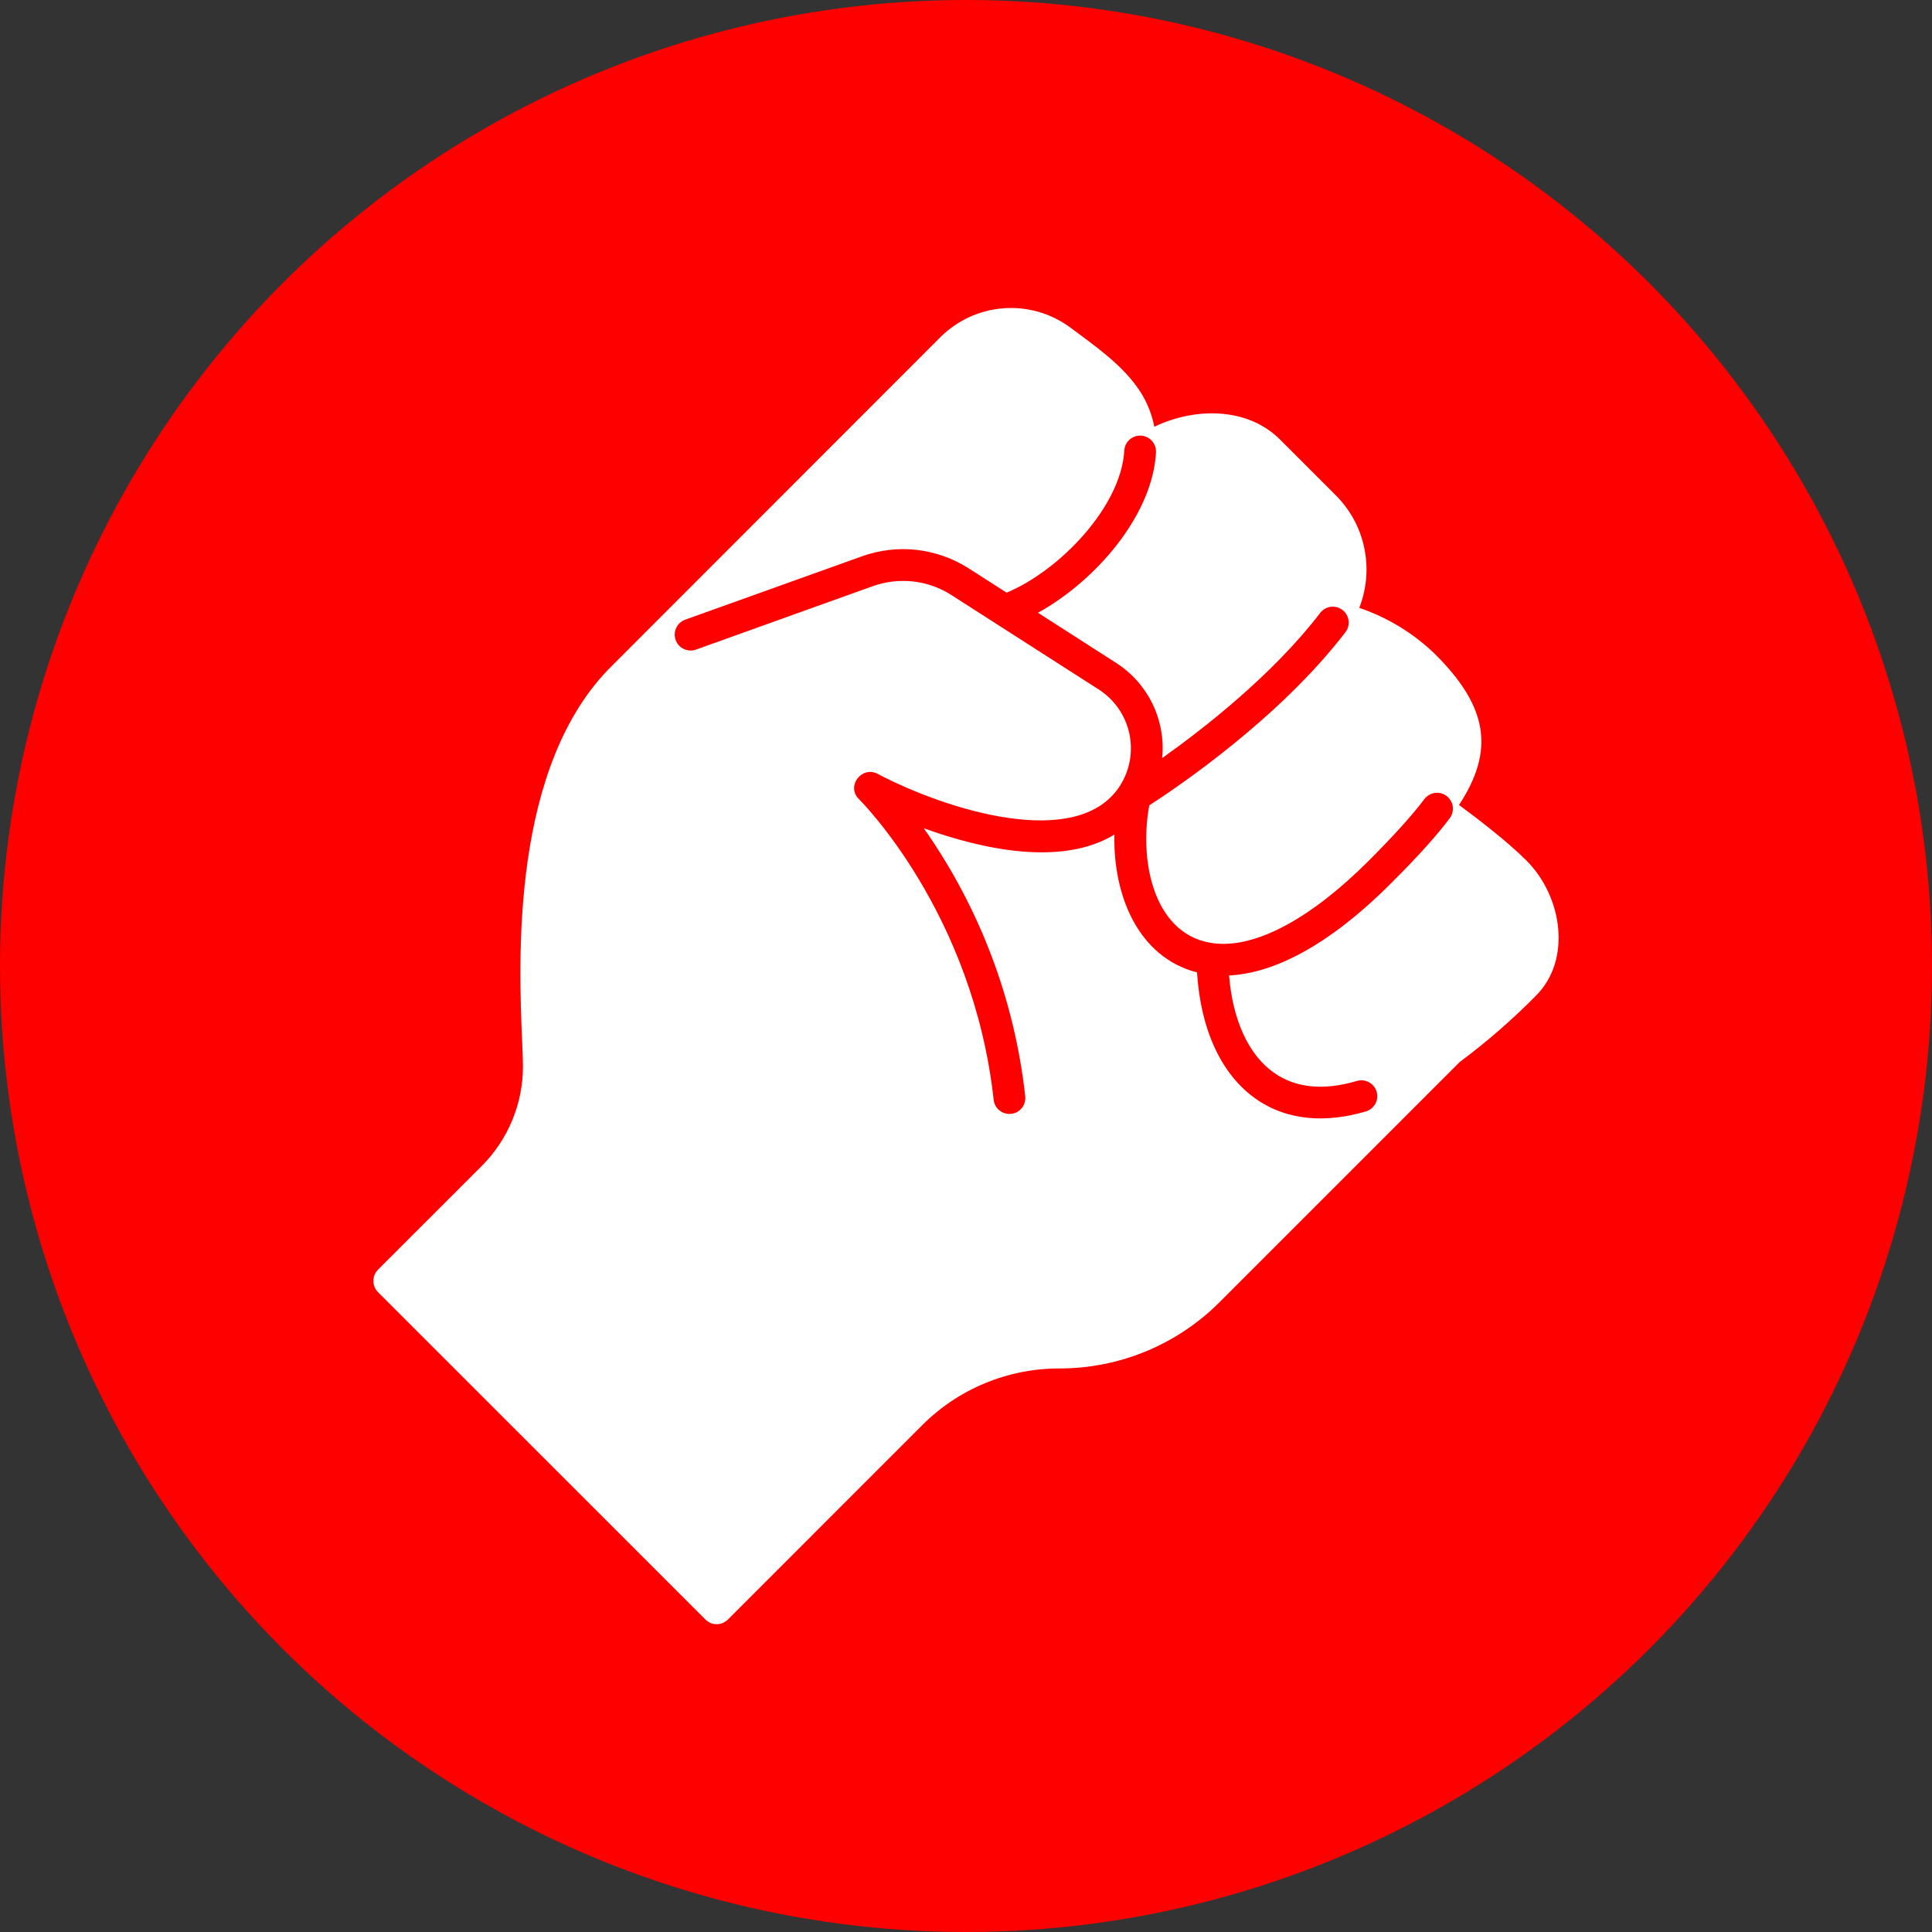 <svg width="38" height="38" viewBox="0 0 38 38" fill="none" xmlns="http://www.w3.org/2000/svg">
<rect x="0" y="0" width="38" height="38" fill="#333333" stroke="none"/>
<circle cx="19" cy="19" r="19" fill="#FE0000"/>
<path d="M30.022 16.925C29.646 16.548 29.058 16.099 28.697 15.833C29.405 14.754 29.263 13.902 28.233 12.873C27.808 12.459 27.296 12.146 26.735 11.956C26.881 11.582 26.916 11.174 26.834 10.78C26.753 10.387 26.558 10.027 26.274 9.743L25.176 8.645C24.529 7.998 23.485 8.016 22.704 8.394C22.657 8.15 22.564 7.917 22.43 7.708C22.101 7.192 21.535 6.803 21.053 6.443C20.676 6.164 20.211 6.029 19.742 6.063C19.274 6.097 18.833 6.298 18.5 6.628L12.053 13.079C10.04 15.044 10.201 18.871 10.271 20.505C10.279 20.705 10.286 20.863 10.286 20.968C10.287 21.334 10.215 21.697 10.075 22.035C9.935 22.374 9.729 22.681 9.47 22.939L7.435 24.973C7.377 25.031 7.344 25.111 7.344 25.194C7.344 25.277 7.377 25.356 7.435 25.415L13.875 31.854C13.904 31.883 13.938 31.906 13.976 31.922C14.014 31.938 14.055 31.946 14.096 31.946C14.137 31.946 14.177 31.938 14.215 31.922C14.253 31.906 14.288 31.883 14.317 31.854L18.133 28.037C18.488 27.681 18.91 27.398 19.374 27.206C19.839 27.013 20.337 26.915 20.839 26.916C21.424 26.916 22.003 26.801 22.543 26.578C23.083 26.354 23.574 26.026 23.987 25.612L28.711 20.888C29.243 20.492 29.745 20.056 30.211 19.583C30.913 18.882 30.735 17.637 30.022 16.925ZM28.514 16.094C28.249 16.446 27.893 16.841 27.36 17.373C25.971 18.763 24.901 19.15 24.174 19.187C24.247 20.066 24.554 20.738 25.048 21.093C25.476 21.399 26.027 21.456 26.689 21.261C26.768 21.237 26.854 21.247 26.926 21.286C26.999 21.326 27.053 21.393 27.076 21.472C27.1 21.551 27.091 21.637 27.051 21.71C27.012 21.782 26.945 21.837 26.866 21.86C26.112 22.083 25.327 22.062 24.684 21.601C24.015 21.121 23.614 20.245 23.544 19.126C22.39 18.829 21.891 17.617 21.919 16.415C20.879 17.049 19.315 16.705 18.17 16.291C19.269 17.852 19.956 19.666 20.165 21.563C20.169 21.604 20.166 21.645 20.154 21.685C20.143 21.724 20.124 21.761 20.098 21.793C20.072 21.825 20.041 21.852 20.005 21.872C19.969 21.891 19.929 21.904 19.888 21.908C19.806 21.917 19.723 21.893 19.659 21.841C19.627 21.816 19.6 21.784 19.58 21.748C19.561 21.712 19.548 21.672 19.544 21.631C19.14 17.949 16.919 15.742 16.896 15.72C16.635 15.464 16.951 15.058 17.26 15.22C18.615 15.932 21.196 16.745 22.026 15.459C22.223 15.153 22.289 14.781 22.212 14.425C22.134 14.069 21.918 13.759 21.612 13.562L18.712 11.703C18.486 11.558 18.229 11.467 17.963 11.437C17.696 11.407 17.426 11.438 17.173 11.527L13.689 12.777C13.611 12.805 13.525 12.8 13.45 12.765C13.375 12.73 13.317 12.666 13.289 12.588C13.261 12.51 13.265 12.424 13.301 12.349C13.336 12.274 13.4 12.216 13.478 12.188L16.962 10.939C17.305 10.817 17.672 10.775 18.033 10.816C18.395 10.858 18.742 10.981 19.049 11.176L19.799 11.657C20.852 11.217 22.054 9.955 22.113 8.863C22.118 8.78 22.155 8.703 22.216 8.648C22.278 8.592 22.359 8.564 22.442 8.568C22.525 8.573 22.602 8.61 22.657 8.672C22.713 8.733 22.741 8.814 22.737 8.897C22.67 10.136 21.551 11.426 20.415 12.052L21.949 13.036C22.259 13.234 22.508 13.514 22.669 13.845C22.829 14.176 22.895 14.545 22.858 14.911C23.676 14.33 25.037 13.269 25.966 12.056C25.991 12.023 26.022 11.996 26.058 11.975C26.093 11.954 26.133 11.941 26.173 11.935C26.214 11.93 26.255 11.933 26.295 11.943C26.335 11.954 26.372 11.972 26.405 11.997C26.437 12.022 26.465 12.053 26.485 12.089C26.506 12.124 26.519 12.164 26.524 12.204C26.53 12.245 26.527 12.287 26.517 12.326C26.506 12.366 26.488 12.403 26.462 12.436C25.155 14.143 23.115 15.512 22.604 15.841C22.391 17.026 22.738 18.429 23.894 18.556C24.707 18.645 25.782 18.068 26.919 16.932C27.422 16.427 27.771 16.042 28.015 15.718C28.065 15.652 28.139 15.608 28.221 15.596C28.303 15.585 28.386 15.606 28.452 15.656C28.519 15.706 28.562 15.78 28.574 15.862C28.585 15.944 28.564 16.027 28.514 16.094Z" fill="white"/>
</svg>
